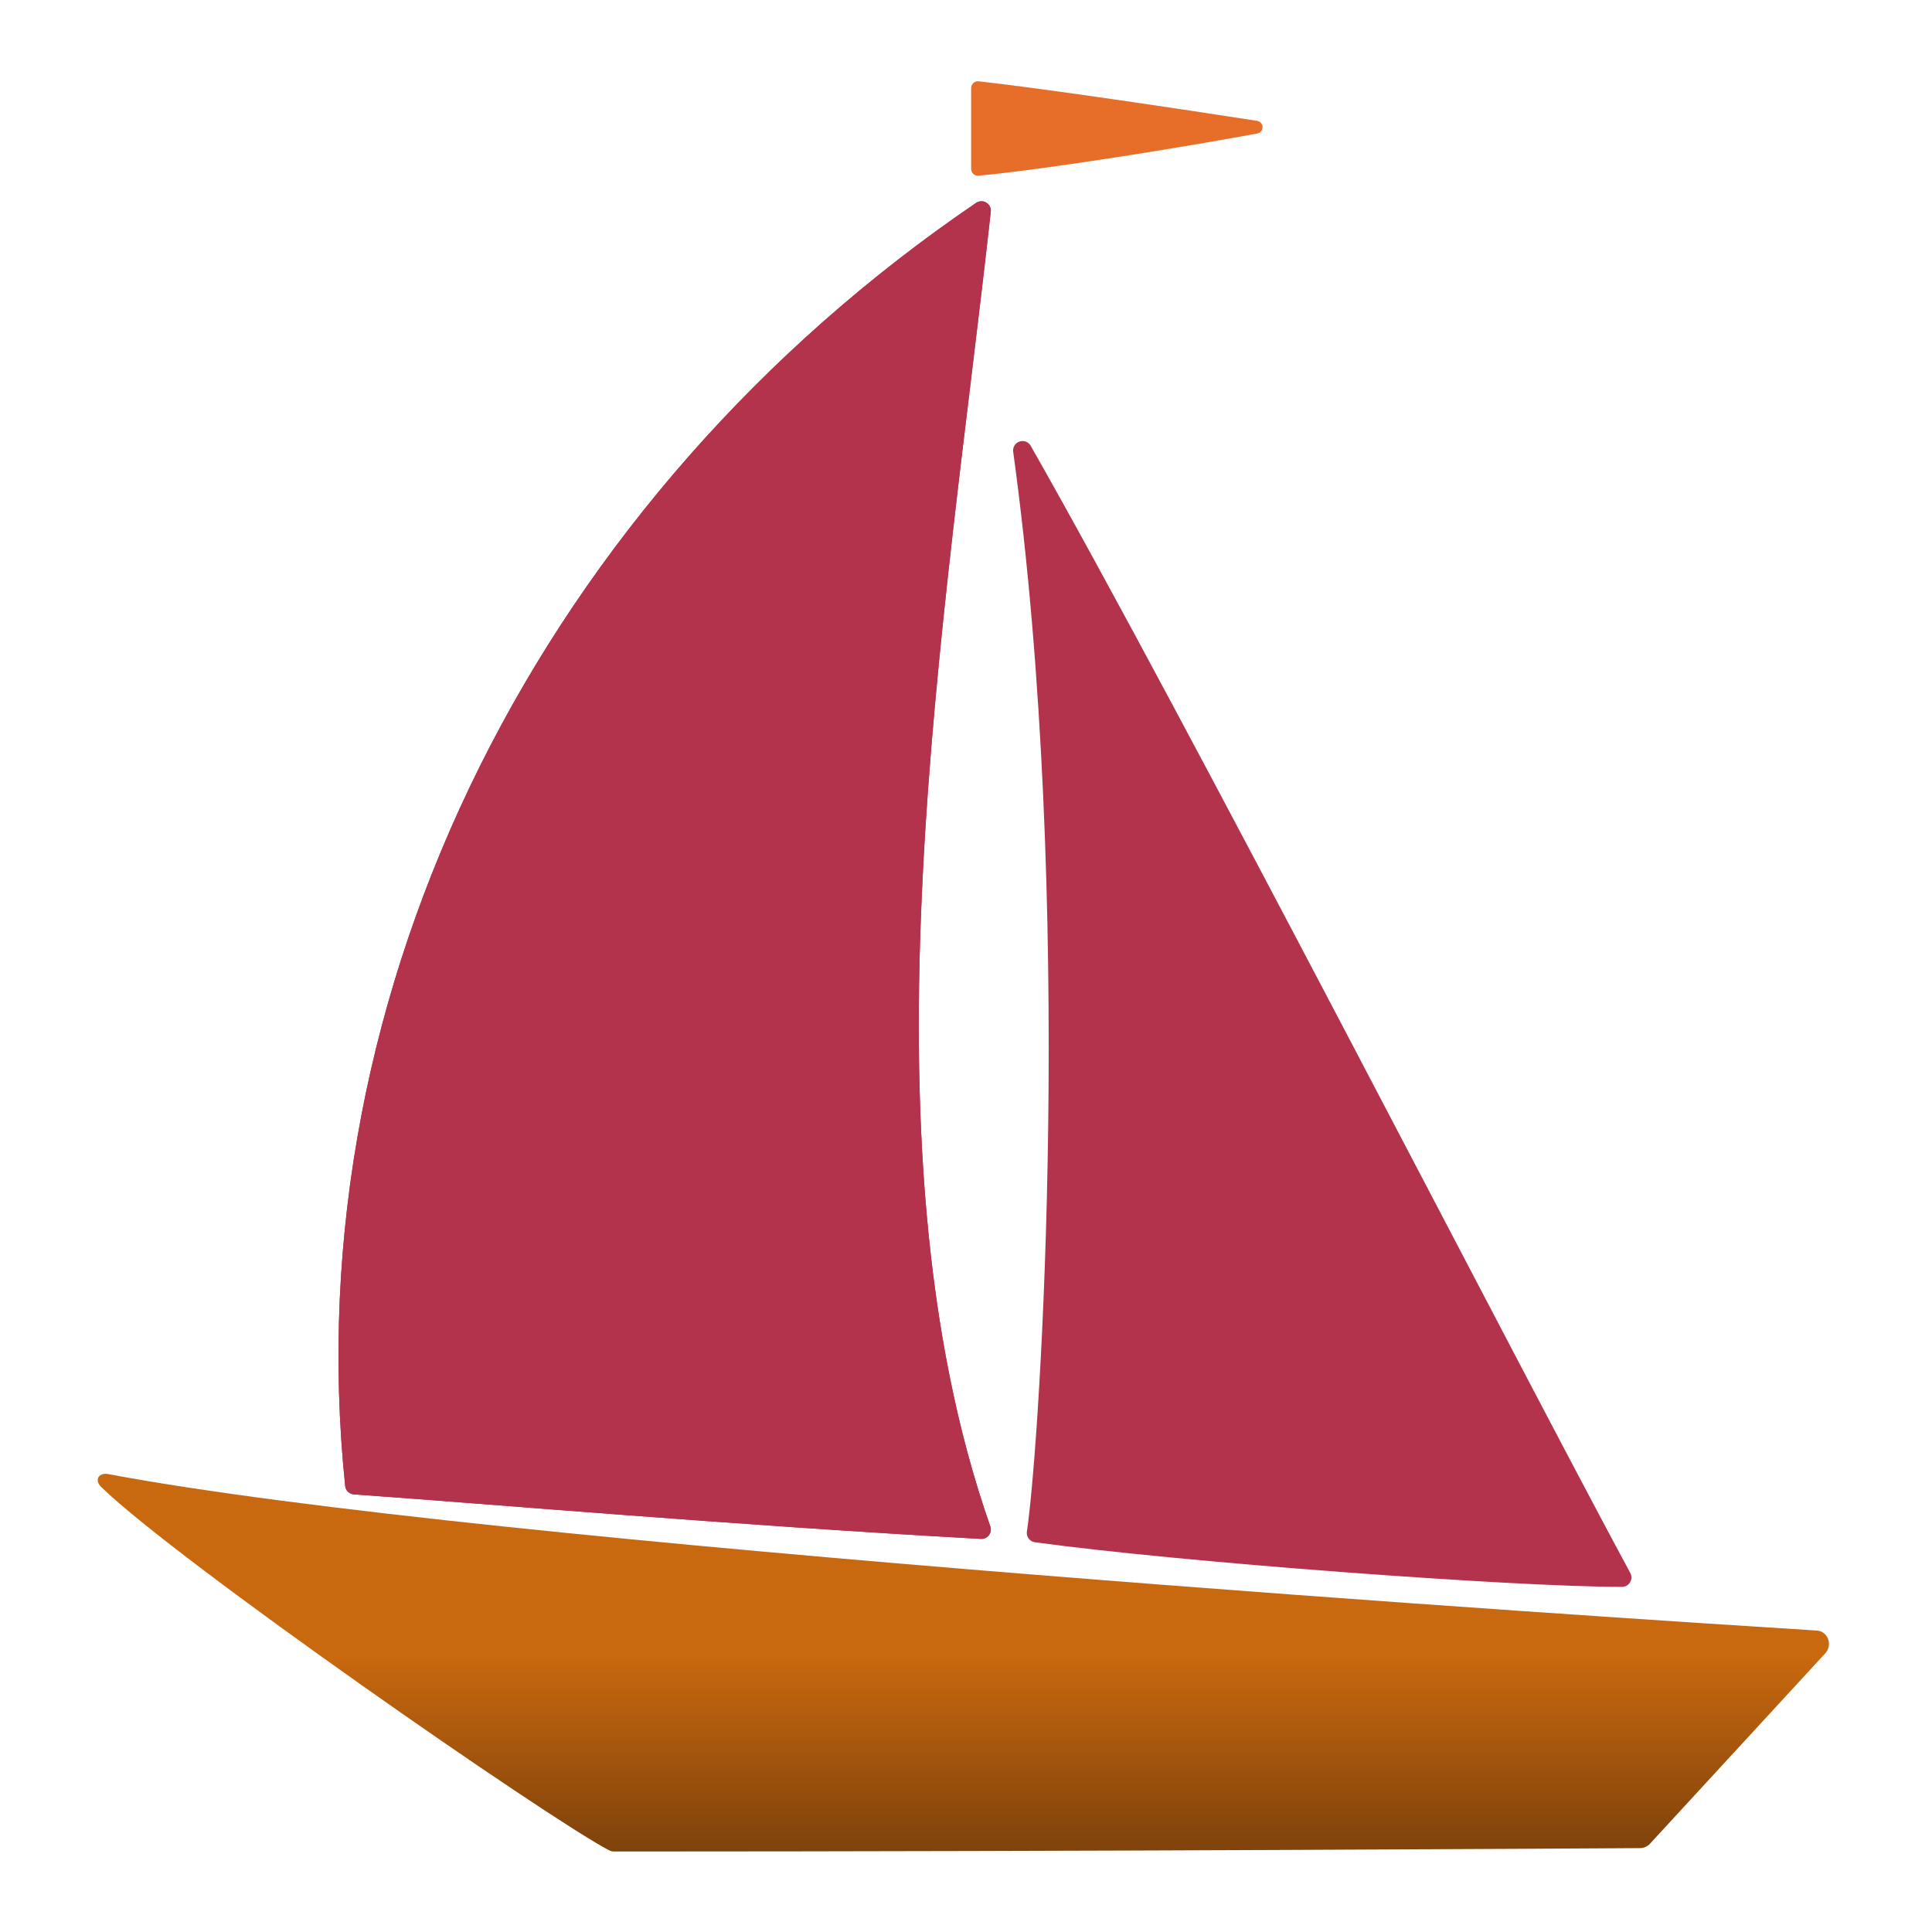 <svg width="300" height="300" viewBox="0 0 300 300" fill="none" xmlns="http://www.w3.org/2000/svg">
<path d="M152.394 237.5C131.117 176.862 145.479 95.479 152.394 32.713C85.904 77.925 47.074 153.457 55.053 230.585C77.394 232.181 114.096 235.372 152.394 237.5Z" fill="#B3334D" stroke="#B3334D" stroke-width="2.924" stroke-linejoin="round"/>
<path d="M152.394 237.5C131.117 176.862 145.479 95.479 152.394 32.713C85.904 77.925 47.074 153.457 55.053 230.585C77.394 232.181 114.096 235.372 152.394 237.5Z" fill="#B3334D" stroke="#B3334D" stroke-width="2.924" stroke-linejoin="round"/>
<path d="M151.951 27.286C163.435 26.166 183.865 22.828 195.19 20.737C196.35 20.523 196.326 18.939 195.161 18.758C183.852 17 162.158 13.751 151.969 12.625C151.342 12.556 150.798 13.048 150.798 13.679V26.231C150.798 26.856 151.33 27.347 151.951 27.286Z" fill="#E76E29"/>
<path d="M160.904 238.032C163.032 223.67 168.351 139.628 158.776 69.947C182.713 111.968 233.776 211.436 251.862 244.947C234.84 244.947 183.247 241.101 160.904 238.032Z" fill="#B3334D" stroke="#B3334D" stroke-width="2.924" stroke-linejoin="round"/>
<path d="M94.556 287.302C84.971 282.294 27.722 242.548 15.738 230.922C14.598 229.817 15.305 228.606 16.865 228.902C75.043 239.915 252.036 251.308 282.08 253.188C283.869 253.3 284.618 255.432 283.404 256.751L256.212 286.288C255.812 286.722 255.253 286.97 254.663 286.974C245.497 287.032 169.494 287.498 95.437 287.5C95.114 287.5 94.842 287.452 94.556 287.302Z" fill="url(#paint0_linear_18417_1609)"/>
<defs>
<linearGradient id="paint0_linear_18417_1609" x1="156.952" y1="257.532" x2="156.952" y2="288.303" gradientUnits="userSpaceOnUse">
<stop stop-color="#C8680F"/>
<stop offset="1" stop-color="#7C410B"/>
</linearGradient>
</defs>
</svg>
